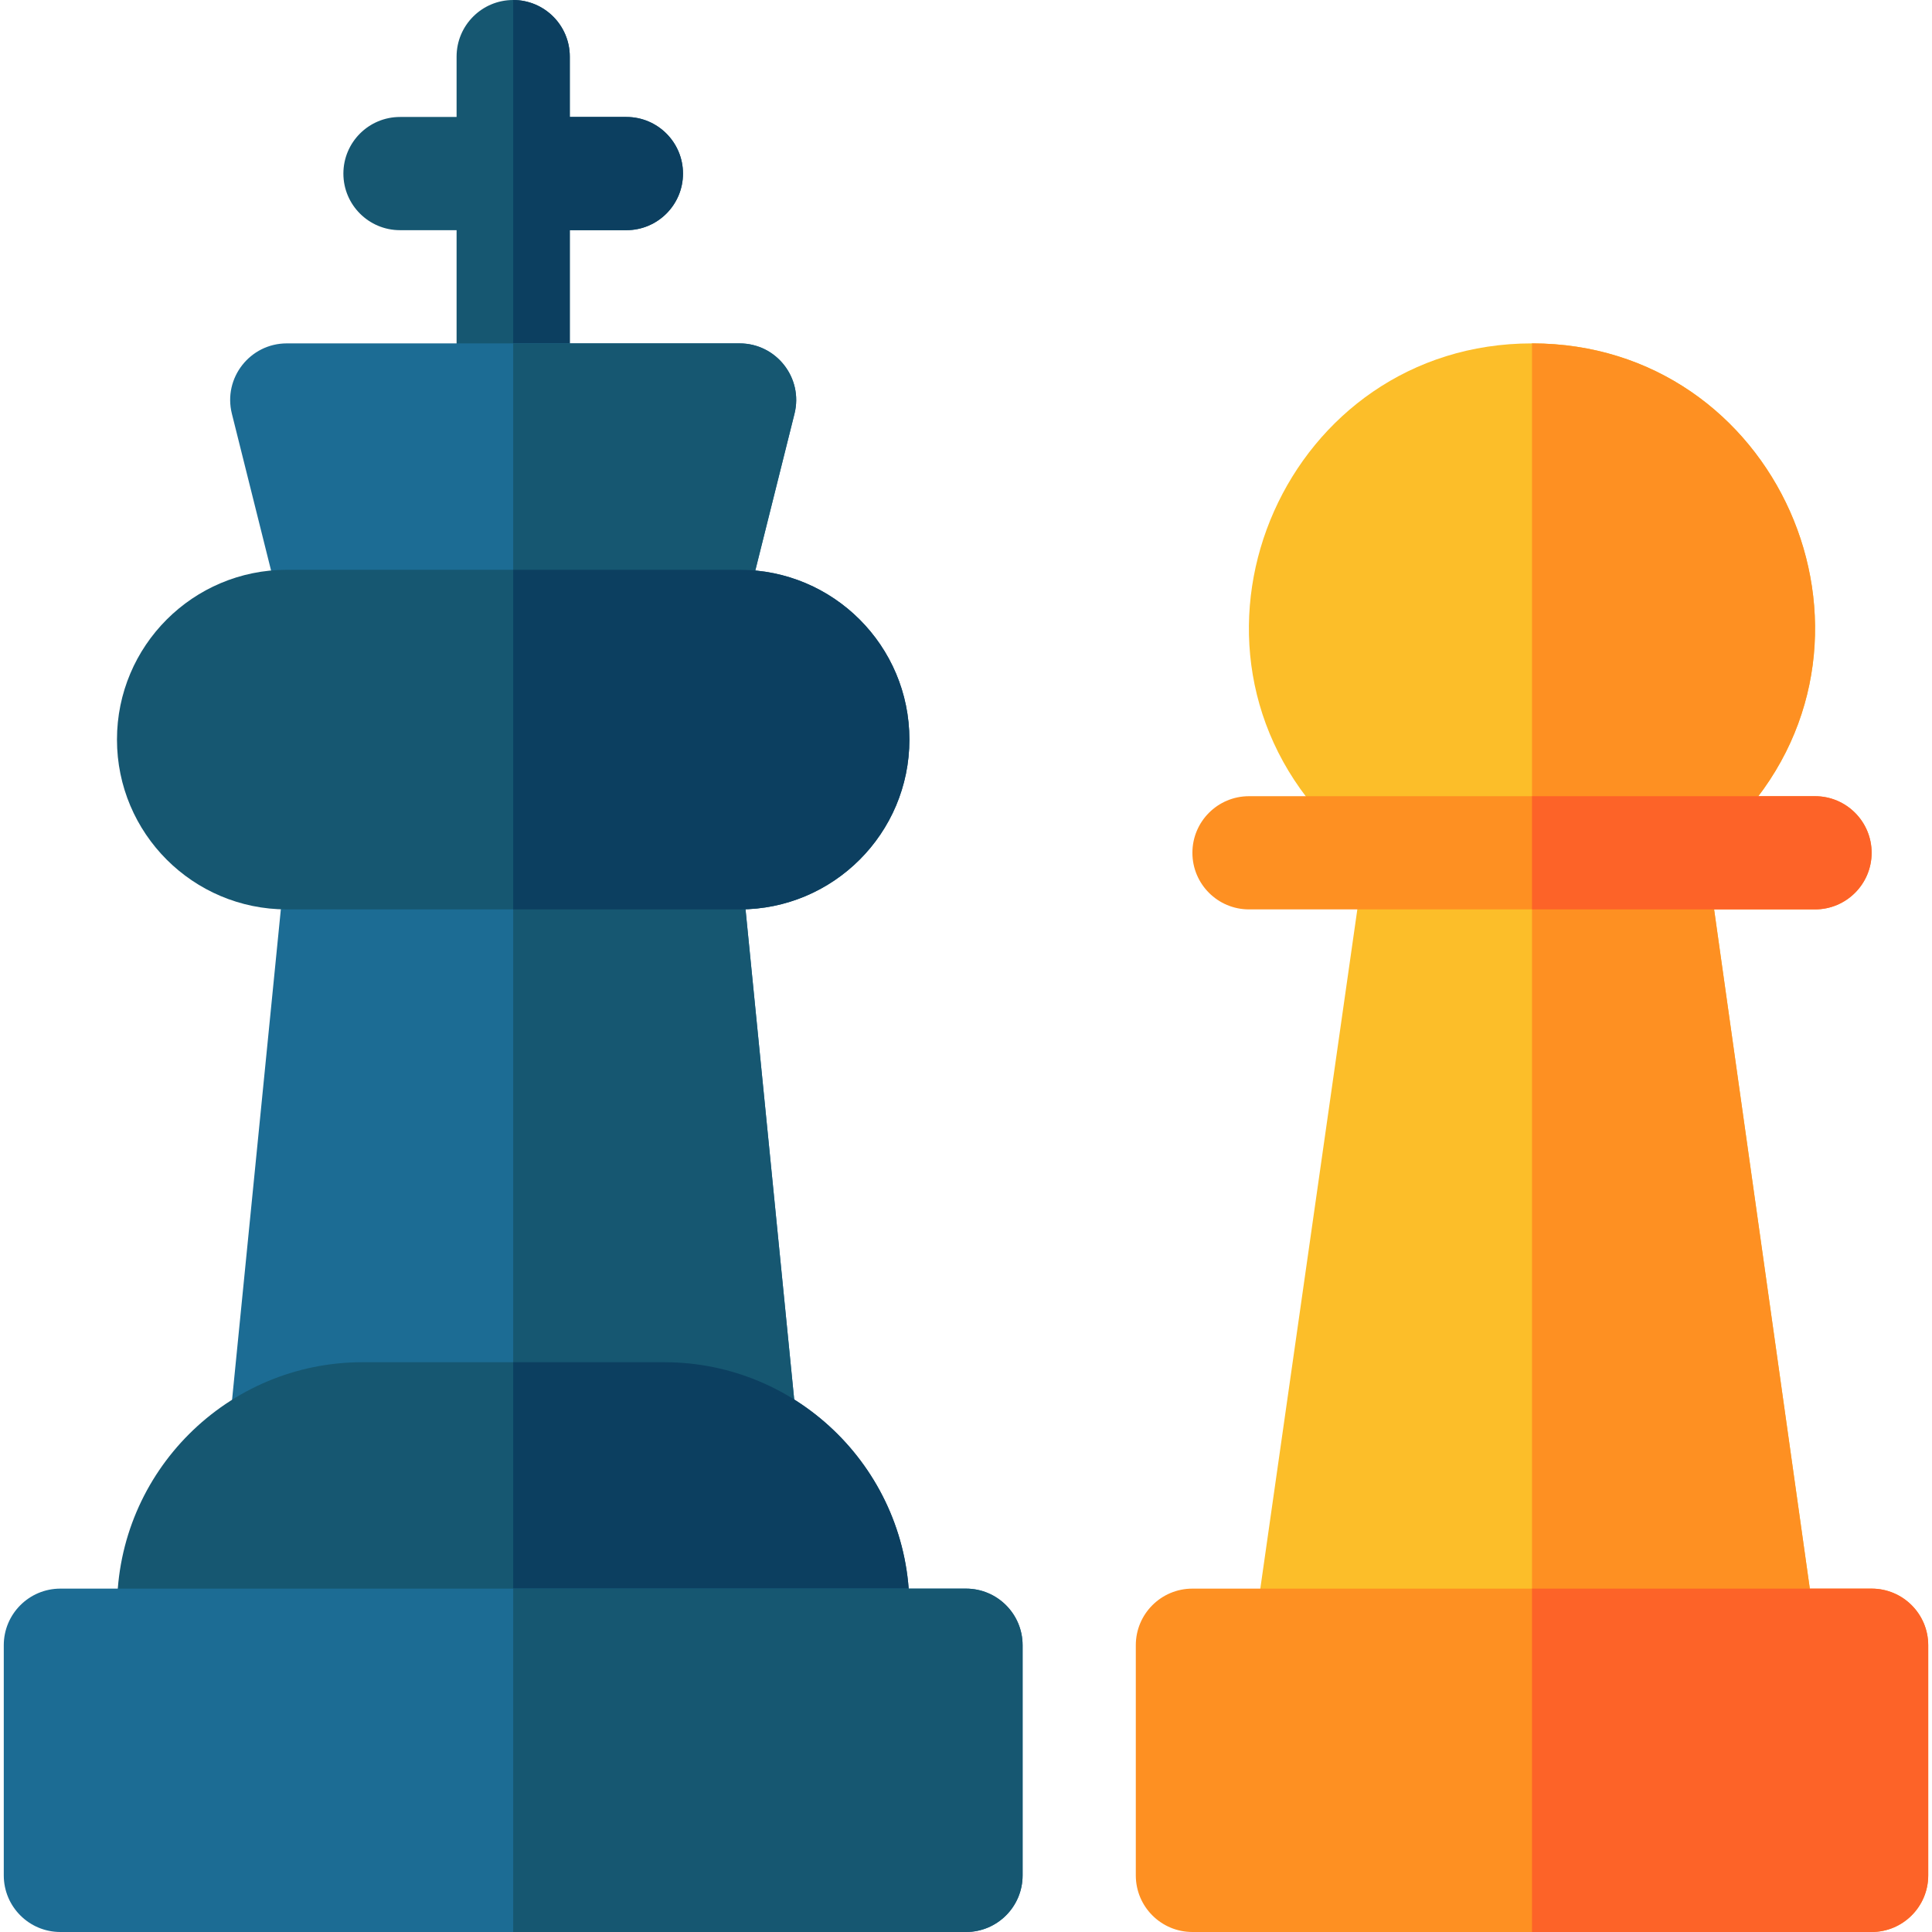 <svg width="273" height="273" viewBox="0 0 273 273" fill="none" xmlns="http://www.w3.org/2000/svg">
<g clip-path="url(#clip0_8079_127)">
<path d="M246.261 115.172H186.7C163.748 89.576 181.931 48.522 216.48 48.522C251.066 48.522 269.184 89.612 246.261 115.172Z" fill="#FCBE29"/>
<path d="M246.261 115.172H216.48V48.522C251.041 48.522 269.188 89.572 246.261 115.172Z" fill="#FE9022"/>
<path d="M256.112 227.145H177.707L192.178 125.836H241.835L256.112 227.145Z" fill="#FCBE29"/>
<path d="M256.112 227.145H216.48V125.836H241.835C242.643 131.614 255.333 221.577 256.112 227.145Z" fill="#FE9022"/>
<path d="M96.51 24.527C96.51 28.943 92.927 32.525 88.512 32.525H80.514V51.188H64.518V32.525H56.52C52.104 32.525 48.522 28.943 48.522 24.527C48.522 20.112 52.104 16.529 56.52 16.529H64.518V7.998C64.518 3.582 68.1 0 72.516 0C76.931 0 80.514 3.582 80.514 7.998V16.529H88.512C92.927 16.529 96.51 20.112 96.51 24.527Z" fill="#165771"/>
<path d="M96.51 24.527C96.51 28.943 92.927 32.525 88.512 32.525H80.514V51.188H72.516V0C76.931 0 80.514 3.582 80.514 7.998V16.529H88.512C92.927 16.529 96.51 20.112 96.51 24.527Z" fill="#0C3F60"/>
<path d="M112.548 201.018H112.281C107.068 197.323 100.707 195.152 93.844 195.152H51.252C44.72 195.152 38.636 197.121 33.561 200.491L32.525 200.484L39.949 125.836H105.083L112.548 201.018Z" fill="#1C6C94"/>
<path d="M112.548 201.018H112.281C107.068 197.323 100.707 195.152 93.844 195.152H72.516V125.836H105.083L112.548 201.018Z" fill="#165771"/>
<path d="M264.469 224.479H168.492C164.075 224.479 160.494 228.059 160.494 232.477V265.002C160.494 269.42 164.075 273 168.492 273H264.469C268.886 273 272.467 269.42 272.467 265.002V232.477C272.467 228.059 268.886 224.479 264.469 224.479Z" fill="#FE9022"/>
<path d="M272.467 232.477V265.002C272.467 269.418 268.884 273 264.469 273H216.48V224.479H264.469C268.884 224.479 272.467 228.061 272.467 232.477Z" fill="#FD6328"/>
<path d="M256.471 112.506H176.49C172.073 112.506 168.492 116.086 168.492 120.504C168.492 124.922 172.073 128.502 176.49 128.502H256.471C260.888 128.502 264.469 124.922 264.469 120.504C264.469 116.086 260.888 112.506 256.471 112.506Z" fill="#FE9022"/>
<path d="M264.469 120.504C264.469 124.919 260.886 128.502 256.471 128.502H216.48V112.506H256.471C260.886 112.506 264.469 116.088 264.469 120.504Z" fill="#FD6328"/>
<path d="M93.844 192.486H51.25C32.111 192.486 16.569 207.985 16.54 227.145H128.502C128.502 208.014 112.995 192.486 93.844 192.486Z" fill="#165771"/>
<path d="M128.502 227.145H72.516V192.486H93.844C112.974 192.486 128.502 207.993 128.502 227.145Z" fill="#0C3F60"/>
<path d="M112.266 58.461L106.087 83.18H38.945L32.765 58.461C31.499 53.391 35.35 48.522 40.523 48.522H104.508C109.692 48.522 113.531 53.4 112.266 58.461Z" fill="#1C6C94"/>
<path d="M112.266 58.461C105.022 87.433 107.149 78.931 106.087 83.18H72.516V48.522H104.508C109.69 48.522 113.531 53.4 112.266 58.461Z" fill="#165771"/>
<path d="M104.508 80.514H40.523C27.273 80.514 16.529 91.257 16.529 104.508C16.529 117.759 27.273 128.502 40.523 128.502H104.508C117.759 128.502 128.502 117.759 128.502 104.508C128.502 91.257 117.759 80.514 104.508 80.514Z" fill="#165771"/>
<path d="M128.502 104.508C128.502 117.759 117.759 128.502 104.508 128.502H72.516V80.514H104.508C117.759 80.514 128.502 91.257 128.502 104.508Z" fill="#0C3F60"/>
<path d="M136.5 224.479H8.531C4.114 224.479 0.533 228.059 0.533 232.477V265.002C0.533 269.42 4.114 273 8.531 273H136.5C140.918 273 144.498 269.42 144.498 265.002V232.477C144.498 228.059 140.918 224.479 136.5 224.479Z" fill="#1C6C94"/>
<path d="M144.498 232.477V265.002C144.498 269.418 140.916 273 136.5 273H72.516V224.479H136.5C140.916 224.479 144.498 228.061 144.498 232.477Z" fill="#165771"/>
</g>
<defs>
<clipPath id="clip0_8079_127">
<rect width="273" height="273" fill="white"/>
</clipPath>
</defs>
</svg>
